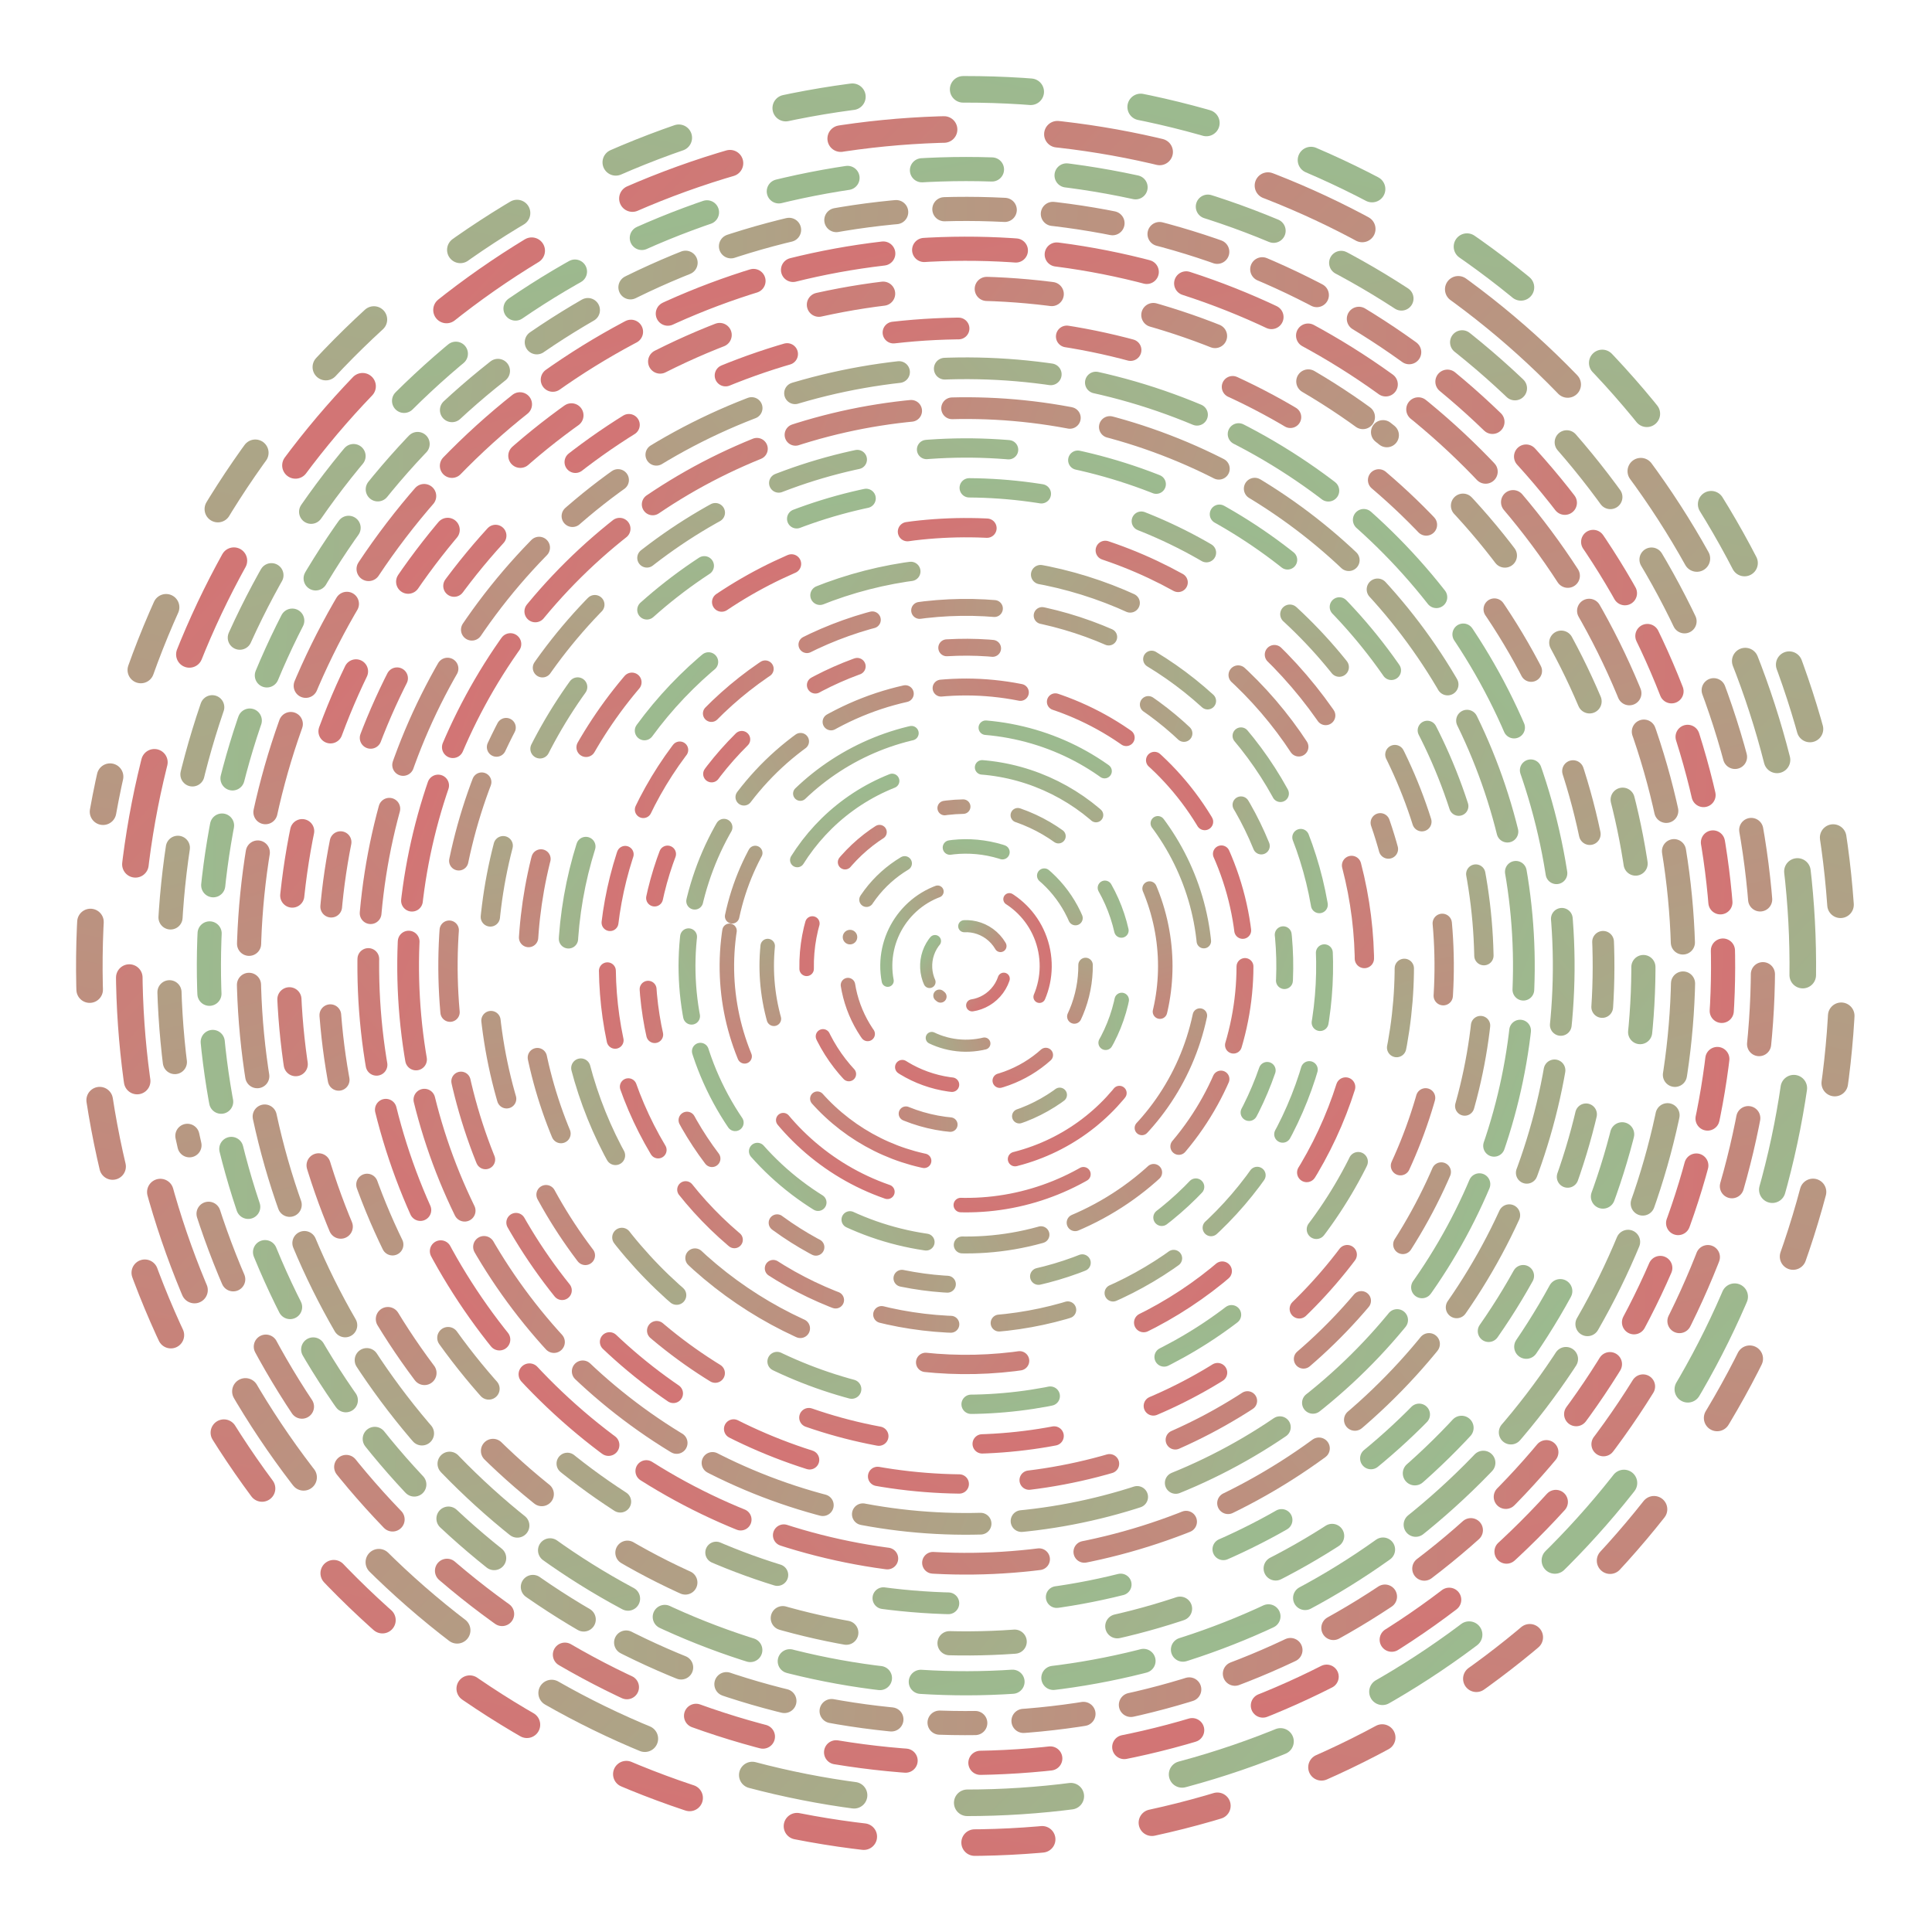 <svg xmlns="http://www.w3.org/2000/svg" version="1.1" xmlns:xlink="http://www.w3.org/1999/xlink" xmlns:svgjs="http://svgjs.dev/svgjs" viewBox="0 0 800 800"><defs><linearGradient x1="50%" y1="0%" x2="50%" y2="100%" id="vvvortex-grad"><stop stop-color="#D27575" stop-opacity="1" offset="0%"></stop><stop stop-color="#9CBA8F" stop-opacity="1" offset="100%"></stop></linearGradient></defs><g stroke="url(#vvvortex-grad)" fill="none" stroke-linecap="round"><circle r="363" cx="400" cy="400" stroke-width="11" stroke-dasharray="28 46" stroke-dashoffset="25" transform="rotate(192, 400, 400)"></circle><circle r="346.5" cx="400" cy="400" stroke-width="11" stroke-dasharray="43 47" stroke-dashoffset="25" transform="rotate(313, 400, 400)"></circle><circle r="330" cx="400" cy="400" stroke-width="10" stroke-dasharray="29 31" stroke-dashoffset="25" transform="rotate(167, 400, 400)"></circle><circle r="313.5" cx="400" cy="400" stroke-width="10" stroke-dasharray="25 20" stroke-dashoffset="25" transform="rotate(92, 400, 400)"></circle><circle r="297" cx="400" cy="400" stroke-width="10" stroke-dasharray="38 17" stroke-dashoffset="25" transform="rotate(345, 400, 400)"></circle><circle r="280.5" cx="400" cy="400" stroke-width="10" stroke-dasharray="27 43" stroke-dashoffset="25" transform="rotate(308, 400, 400)"></circle><circle r="264" cx="400" cy="400" stroke-width="9" stroke-dasharray="27 45" stroke-dashoffset="25" transform="rotate(332, 400, 400)"></circle><circle r="247.5" cx="400" cy="400" stroke-width="9" stroke-dasharray="44 19" stroke-dashoffset="25" transform="rotate(230, 400, 400)"></circle><circle r="231" cx="400" cy="400" stroke-width="9" stroke-dasharray="49 17" stroke-dashoffset="25" transform="rotate(291, 400, 400)"></circle><circle r="214.5" cx="400" cy="400" stroke-width="8" stroke-dasharray="34 29" stroke-dashoffset="25" transform="rotate(205, 400, 400)"></circle><circle r="198" cx="400" cy="400" stroke-width="8" stroke-dasharray="30 43" stroke-dashoffset="25" transform="rotate(172, 400, 400)"></circle><circle r="181.5" cx="400" cy="400" stroke-width="8" stroke-dasharray="33 50" stroke-dashoffset="25" transform="rotate(342, 400, 400)"></circle><circle r="165" cx="400" cy="400" stroke-width="8" stroke-dasharray="39 54" stroke-dashoffset="25" transform="rotate(128, 400, 400)"></circle><circle r="148.5" cx="400" cy="400" stroke-width="7" stroke-dasharray="29 20" stroke-dashoffset="25" transform="rotate(273, 400, 400)"></circle><circle r="132" cx="400" cy="400" stroke-width="7" stroke-dasharray="19 38" stroke-dashoffset="25" transform="rotate(291, 400, 400)"></circle><circle r="115.5" cx="400" cy="400" stroke-width="7" stroke-dasharray="33 15" stroke-dashoffset="25" transform="rotate(63, 400, 400)"></circle><circle r="99" cx="400" cy="400" stroke-width="6" stroke-dasharray="53 31" stroke-dashoffset="25" transform="rotate(192, 400, 400)"></circle><circle r="82.5" cx="400" cy="400" stroke-width="6" stroke-dasharray="52 38" stroke-dashoffset="25" transform="rotate(167, 400, 400)"></circle><circle r="66" cx="400" cy="400" stroke-width="6" stroke-dasharray="19 29" stroke-dashoffset="25" transform="rotate(269, 400, 400)"></circle><circle r="49.5" cx="400" cy="400" stroke-width="6" stroke-dasharray="22 20" stroke-dashoffset="25" transform="rotate(194, 400, 400)"></circle><circle r="33" cx="400" cy="400" stroke-width="5" stroke-dasharray="46 31" stroke-dashoffset="25" transform="rotate(79, 400, 400)"></circle><circle r="16.5" cx="400" cy="400" stroke-width="5" stroke-dasharray="18 14" stroke-dashoffset="25" transform="rotate(132, 400, 400)"></circle></g></svg>